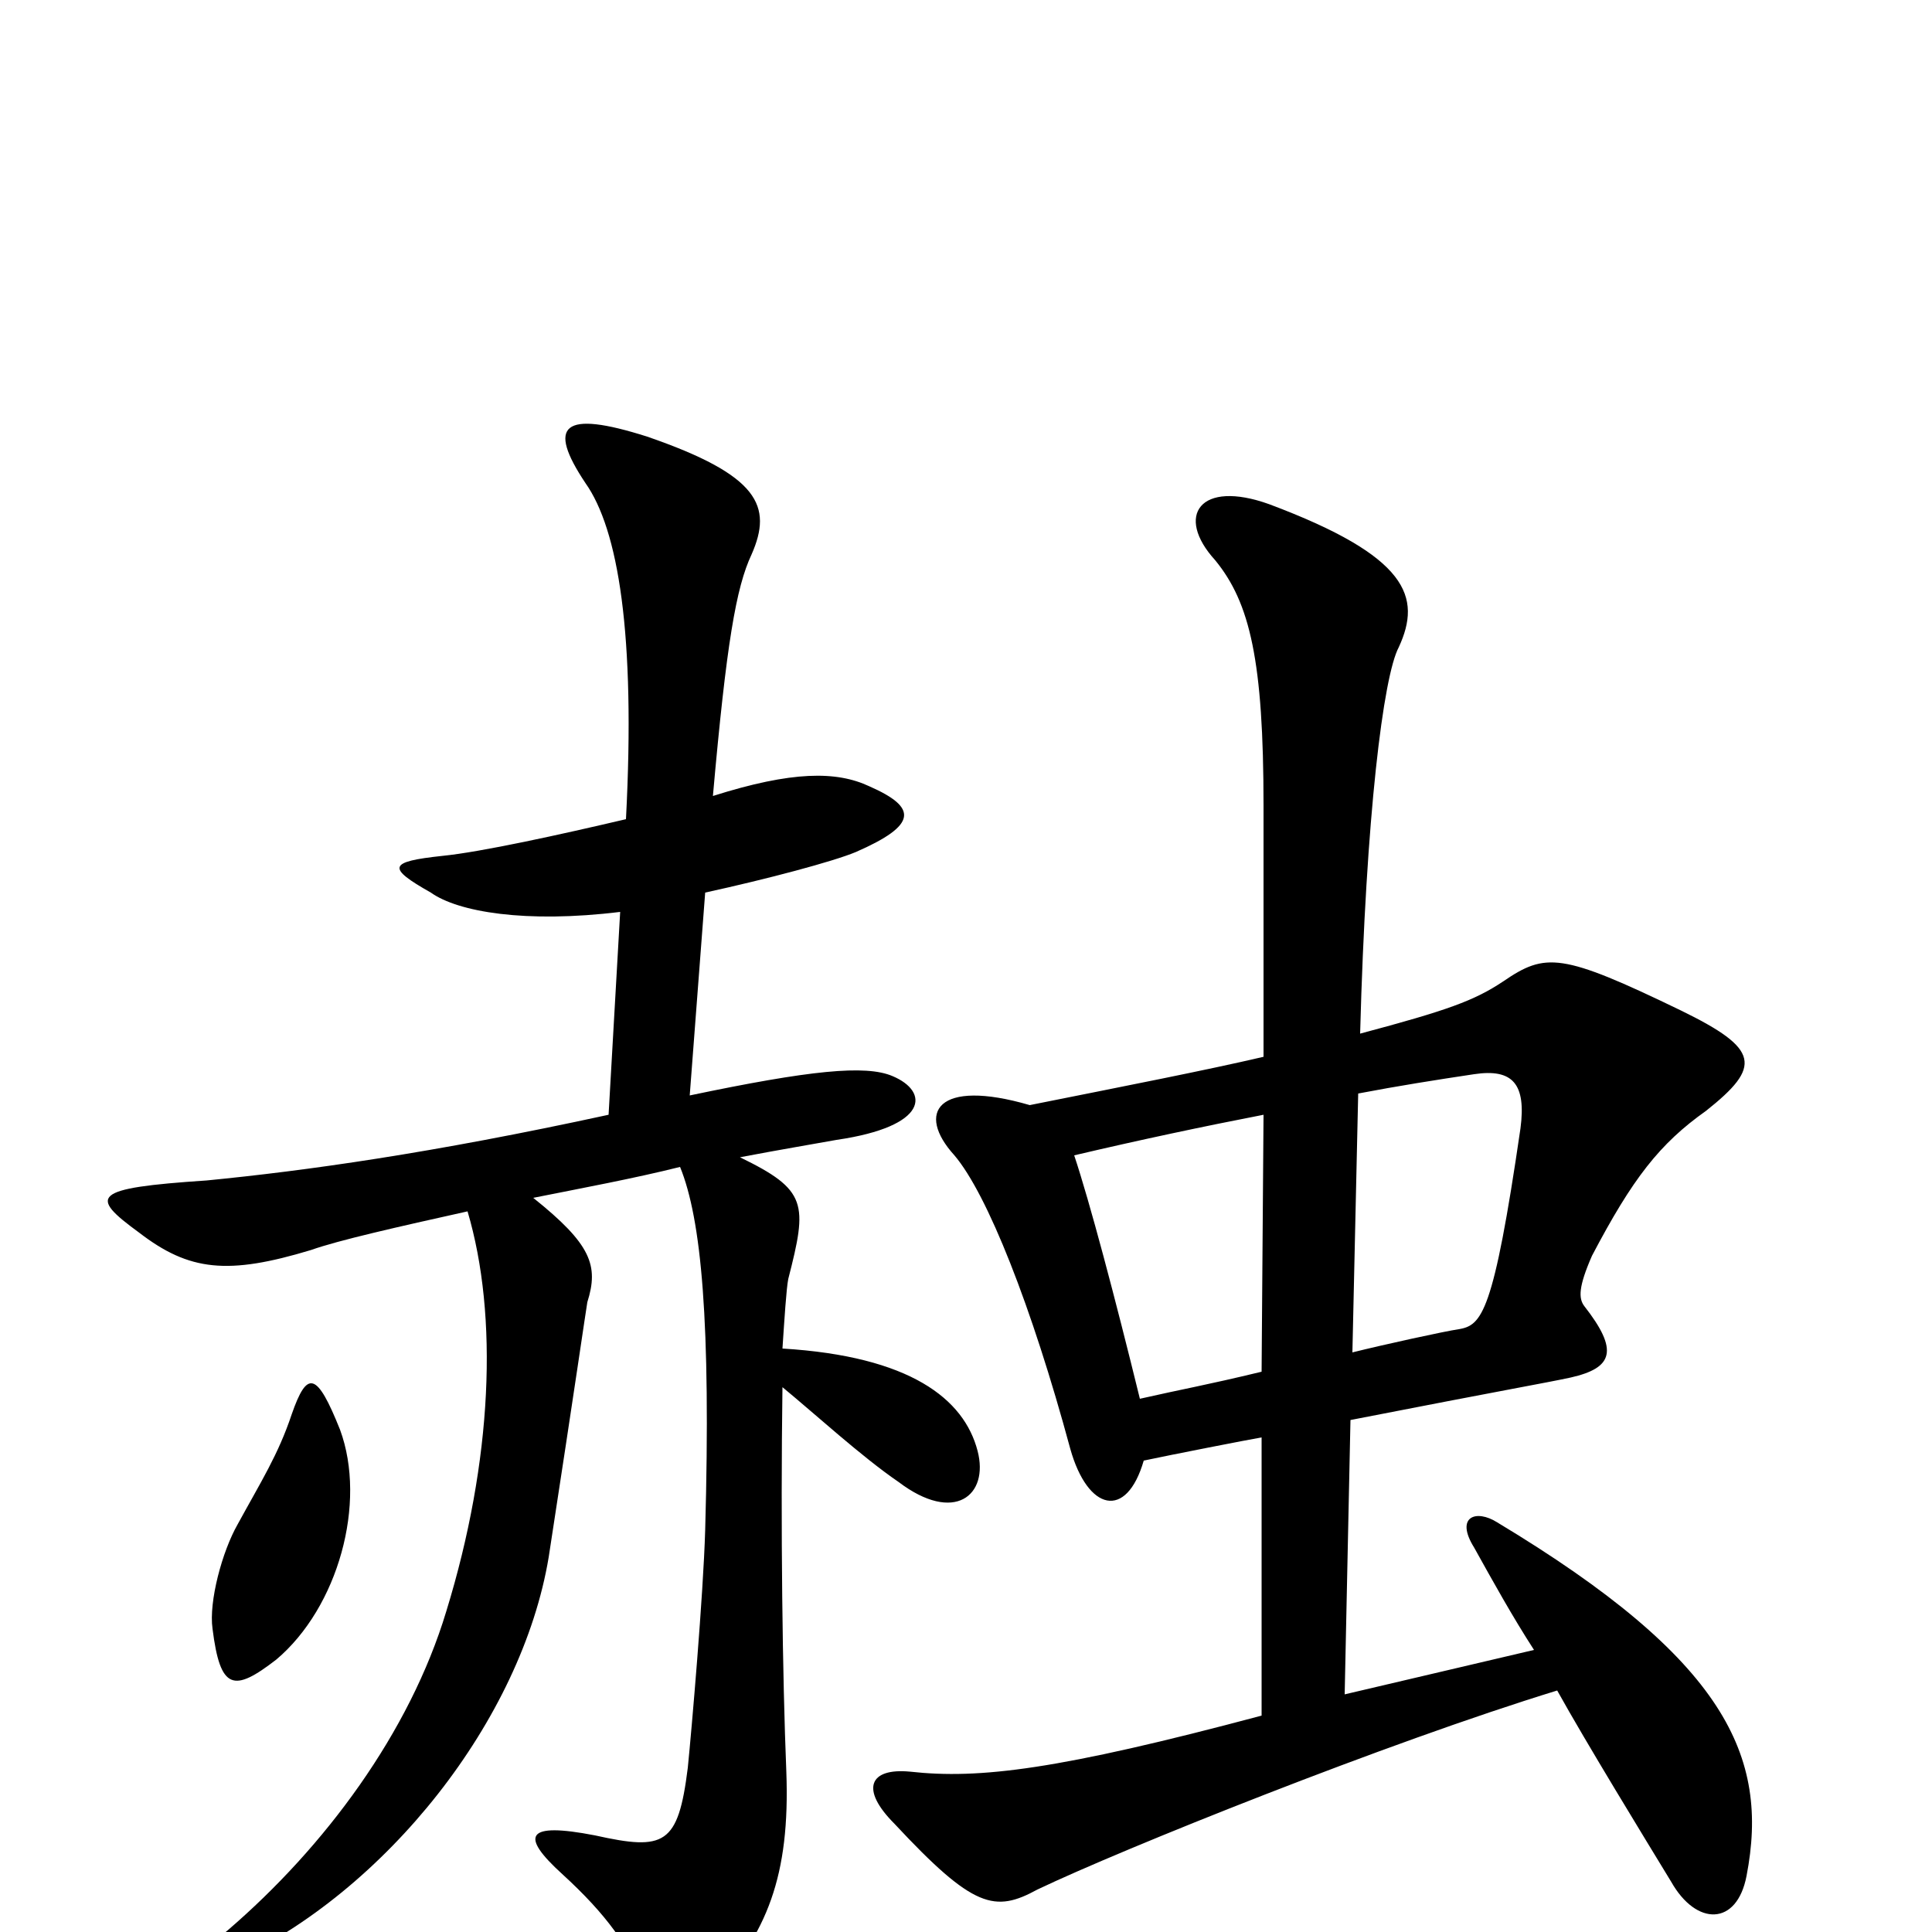 <svg xmlns="http://www.w3.org/2000/svg" viewBox="0 -1000 1000 1000">
	<path fill="#000000" d="M699 -265C781 -281 799 -284 813 -287C835 -292 838 -301 820 -324C817 -328 817 -334 824 -350C845 -390 859 -408 883 -425C912 -448 911 -457 870 -477C808 -507 800 -507 778 -492C763 -482 749 -477 704 -465C707 -578 716 -650 724 -665C736 -691 729 -712 657 -739C621 -752 608 -733 629 -710C647 -688 654 -658 654 -583V-453C624 -446 583 -438 533 -428C485 -442 474 -424 494 -402C511 -382 534 -324 554 -250C563 -218 583 -213 592 -244C606 -247 647 -255 653 -256V-112C548 -84 507 -79 471 -83C450 -85 445 -74 463 -56C504 -12 515 -10 537 -22C581 -43 718 -98 806 -125C821 -98 851 -49 865 -26C878 -3 899 -3 904 -29C916 -91 893 -141 775 -212C764 -219 753 -215 763 -199C773 -181 783 -163 794 -146L696 -123ZM703 -434C724 -438 743 -441 763 -444C783 -447 790 -439 787 -416C773 -320 767 -314 755 -312C748 -311 716 -304 700 -300ZM653 -290C624 -283 612 -281 590 -276C577 -329 564 -378 556 -402C590 -410 623 -417 654 -423ZM176 -260C164 -290 159 -291 151 -268C144 -247 135 -233 123 -211C115 -197 108 -171 110 -157C114 -125 121 -124 143 -141C175 -168 190 -222 176 -260ZM321 -528L315 -423C223 -403 158 -394 107 -389C47 -385 46 -381 72 -362C98 -342 118 -340 161 -353C175 -358 206 -365 242 -373C258 -319 255 -244 231 -166C212 -103 168 -44 118 -1C92 20 96 27 119 16C200 -21 270 -110 284 -194C298 -285 303 -320 304 -326C310 -345 306 -356 276 -380C301 -385 328 -390 352 -396C363 -369 368 -316 365 -208C364 -174 358 -105 356 -85C351 -45 344 -42 308 -50C272 -57 269 -50 291 -30C314 -9 326 8 333 27C342 50 351 50 368 32C397 1 409 -29 407 -83C405 -132 404 -210 405 -282C422 -268 446 -246 465 -233C494 -211 512 -226 506 -249C499 -276 471 -298 405 -302C406 -317 407 -333 408 -338C418 -377 418 -384 383 -401C404 -405 422 -408 433 -410C481 -417 481 -435 462 -443C448 -449 419 -446 357 -433L365 -538C397 -545 431 -554 443 -559C475 -573 475 -582 450 -593C433 -601 410 -601 369 -588C376 -667 381 -696 389 -713C400 -738 393 -754 335 -774C291 -788 283 -780 303 -750C320 -726 329 -672 324 -576C290 -568 249 -559 229 -557C201 -554 200 -551 223 -538C237 -528 272 -522 321 -528Z"/>
</svg>